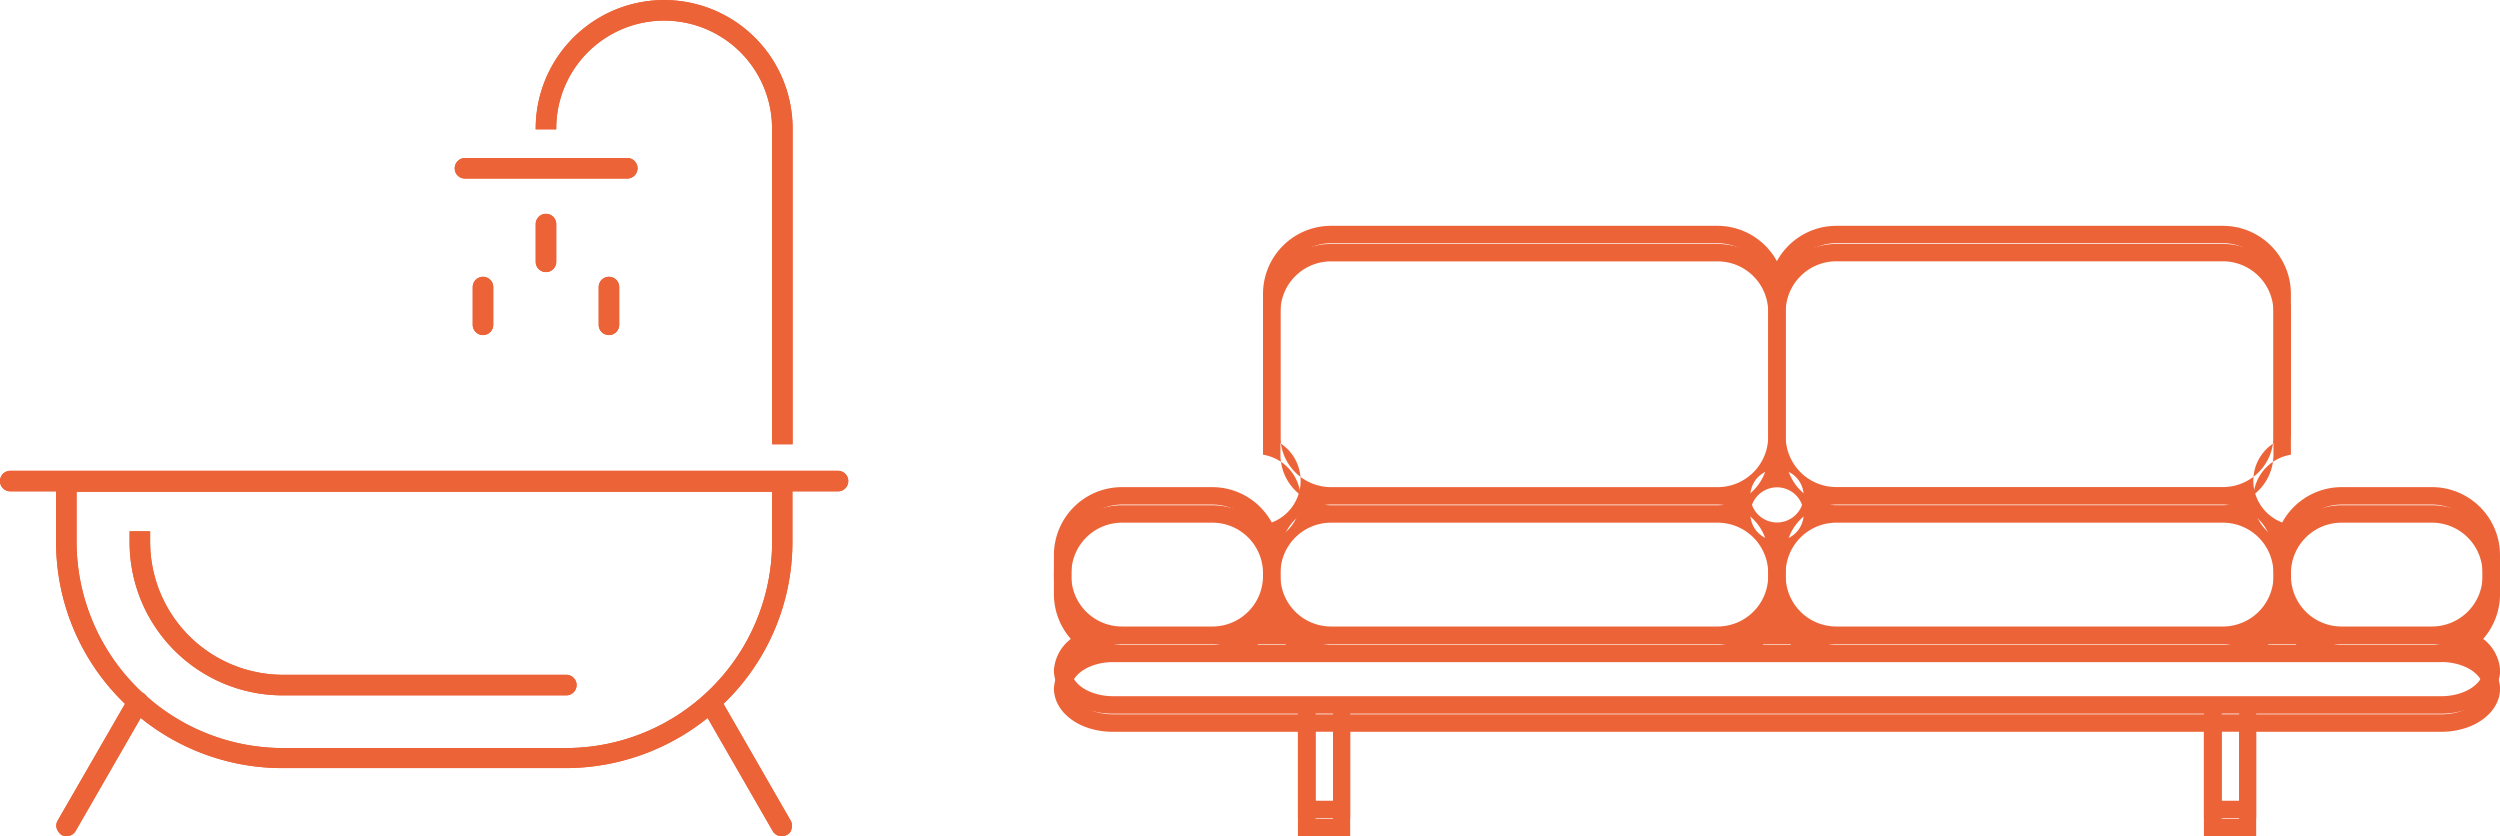 <svg id="Component_24_1" data-name="Component 24 – 1" xmlns="http://www.w3.org/2000/svg" width="39.178" height="13.106" viewBox="0 0 39.178 13.106">
  <path id="Path_2983" data-name="Path 2983" d="M143.06,190.292v-.327a1.066,1.066,0,0,0-1.065-1.065h-1.419a1.062,1.062,0,0,0-.929.554.7.7,0,0,1,.136-1.346V185.87a1.066,1.066,0,0,0-1.065-1.065h-6.061a1.062,1.062,0,0,0-.929.554,1.061,1.061,0,0,0-.928-.554H124.74a1.066,1.066,0,0,0-1.065,1.065v2.238a.7.7,0,0,1,.137,1.346,1.062,1.062,0,0,0-.929-.554h-1.419a1.066,1.066,0,0,0-1.066,1.065v.327a1.065,1.065,0,0,0,.468.882.674.674,0,0,0-.468.593c0,.383.406.683.924.683h2.9v1.638h.819v-1.638h13.379v1.638h.819v-1.638h2.9c.518,0,.923-.3.923-.683a.672.672,0,0,0-.468-.593A1.066,1.066,0,0,0,143.06,190.292Zm-2.484-1.119h1.419a.793.793,0,0,1,.792.792v.327a.793.793,0,0,1-.792.792h-1.419a.793.793,0,0,1-.792-.792v-.327A.793.793,0,0,1,140.576,189.173Zm-.705,1.911h-.447a1.065,1.065,0,0,0,.223-.281A1.077,1.077,0,0,0,139.87,191.084Zm-.36-1.119v.327a.793.793,0,0,1-.792.792h-6.061a.793.793,0,0,1-.792-.792v-.327a.793.793,0,0,1,.792-.792h6.06a.793.793,0,0,1,.792.792Zm-7.558,1.119h-.447a1.062,1.062,0,0,0,.223-.281A1.085,1.085,0,0,0,131.952,191.084Zm-.223-1.63a.417.417,0,0,1,0-.835.417.417,0,1,1,0,.835Zm.928-4.377h6.06a.793.793,0,0,1,.792.792v2.238a.793.793,0,0,1-.792.792h-6.06a.793.793,0,0,1-.792-.792V185.87A.793.793,0,0,1,132.658,185.077Zm-8.71,3.031V185.87a.793.793,0,0,1,.792-.792h6.06a.793.793,0,0,1,.792.792v2.238a.793.793,0,0,1-.792.792h-6.06A.793.793,0,0,1,123.948,188.108Zm.792,1.065h6.06a.793.793,0,0,1,.792.792v.327a.793.793,0,0,1-.792.792h-6.06a.793.793,0,0,1-.792-.792v-.327A.793.793,0,0,1,124.74,189.173Zm-.705,1.911h-.447a1.061,1.061,0,0,0,.223-.281A1.081,1.081,0,0,0,124.035,191.084Zm-3.363-.792v-.327a.793.793,0,0,1,.792-.792h1.419a.793.793,0,0,1,.792.792v.327a.793.793,0,0,1-.792.792h-1.419A.793.793,0,0,1,120.671,190.292Zm4.1,3.522h-.273v-1.365h.273Zm14.2,0h-.273v-1.365h.273Zm3.172-2.457c.353,0,.651.188.651.41s-.3.409-.651.409H121.322c-.353,0-.651-.188-.651-.409s.3-.409.651-.409h20.814Z" transform="translate(-103.882 -181.266)" fill="#ec6337"/>
  <path id="Path_2985" data-name="Path 2985" d="M143.06,190.292v-.327a1.066,1.066,0,0,0-1.065-1.065h-1.419a1.062,1.062,0,0,0-.929.554.7.7,0,0,1,.136-1.346V185.87a1.066,1.066,0,0,0-1.065-1.065h-6.061a1.062,1.062,0,0,0-.929.554,1.061,1.061,0,0,0-.928-.554H124.74a1.066,1.066,0,0,0-1.065,1.065v2.238a.7.7,0,0,1,.137,1.346,1.062,1.062,0,0,0-.929-.554h-1.419a1.066,1.066,0,0,0-1.066,1.065v.327a1.065,1.065,0,0,0,.468.882.674.674,0,0,0-.468.593c0,.383.406.683.924.683h2.9v1.638h.819v-1.638h13.379v1.638h.819v-1.638h2.9c.518,0,.923-.3.923-.683a.672.672,0,0,0-.468-.593A1.066,1.066,0,0,0,143.06,190.292Zm-2.484-1.119h1.419a.793.793,0,0,1,.792.792v.327a.793.793,0,0,1-.792.792h-1.419a.793.793,0,0,1-.792-.792v-.327A.793.793,0,0,1,140.576,189.173Zm-.705,1.911h-.447a1.065,1.065,0,0,0,.223-.281A1.077,1.077,0,0,0,139.87,191.084Zm-.36-1.119v.327a.793.793,0,0,1-.792.792h-6.061a.793.793,0,0,1-.792-.792v-.327a.793.793,0,0,1,.792-.792h6.06a.793.793,0,0,1,.792.792Zm-7.558,1.119h-.447a1.062,1.062,0,0,0,.223-.281A1.085,1.085,0,0,0,131.952,191.084Zm-.223-1.63a.417.417,0,0,1,0-.835.417.417,0,1,1,0,.835Zm.928-4.377h6.06a.793.793,0,0,1,.792.792v2.238a.793.793,0,0,1-.792.792h-6.06a.793.793,0,0,1-.792-.792V185.87A.793.793,0,0,1,132.658,185.077Zm-8.71,3.031V185.87a.793.793,0,0,1,.792-.792h6.06a.793.793,0,0,1,.792.792v2.238a.793.793,0,0,1-.792.792h-6.06A.793.793,0,0,1,123.948,188.108Zm.792,1.065h6.06a.793.793,0,0,1,.792.792v.327a.793.793,0,0,1-.792.792h-6.06a.793.793,0,0,1-.792-.792v-.327A.793.793,0,0,1,124.74,189.173Zm-.705,1.911h-.447a1.061,1.061,0,0,0,.223-.281A1.081,1.081,0,0,0,124.035,191.084Zm-3.363-.792v-.327a.793.793,0,0,1,.792-.792h1.419a.793.793,0,0,1,.792.792v.327a.793.793,0,0,1-.792.792h-1.419A.793.793,0,0,1,120.671,190.292Zm4.1,3.522h-.273v-1.365h.273Zm14.2,0h-.273v-1.365h.273Zm3.172-2.457c.353,0,.651.188.651.41s-.3.409-.651.409H121.322c-.353,0-.651-.188-.651-.409s.3-.409.651-.409h20.814Z" transform="translate(-103.882 -180.982)" fill="#ec6337"/>
  <g id="Group_1248" data-name="Group 1248" transform="translate(0 0)">
    <path id="Path_2937" data-name="Path 2937" d="M177.2,351.65h4.442a.161.161,0,1,0,0-.322H177.2a2.083,2.083,0,0,1-2.08-2.081v-.168h-.322v.161a2.4,2.4,0,0,0,2.4,2.41Z" transform="translate(-172.767 -340.753)" fill="#ec6337"/>
    <path id="Path_2938" data-name="Path 2938" d="M111.131,313.2H98.159a.161.161,0,0,0,0,.322h.718v.786a3.514,3.514,0,0,0,1.08,2.544L98.9,318.685a.154.154,0,0,0-.013.121.219.219,0,0,0,.074.1.178.178,0,0,0,.081.02.164.164,0,0,0,.141-.081l1.02-1.772a3.532,3.532,0,0,0,2.221.786h4.442a3.559,3.559,0,0,0,2.221-.786l1.02,1.772a.163.163,0,0,0,.141.081.178.178,0,0,0,.081-.02.129.129,0,0,0,.074-.1.151.151,0,0,0-.013-.121l-1.054-1.833a3.514,3.514,0,0,0,1.08-2.544v-.786h.718a.161.161,0,1,0-.007-.322Zm-10.9,3.478a3.233,3.233,0,0,1-1.033-2.363v-.786h10.9v.786a3.234,3.234,0,0,1-3.228,3.23h-4.442a3.226,3.226,0,0,1-2.127-.806.206.206,0,0,0-.054-.054c-.007-.007-.007-.007-.013-.007Z" transform="translate(-97.998 -305.822)" fill="#ec6337"/>
    <path id="Path_2939" data-name="Path 2939" d="M416.439,35.62a1.691,1.691,0,1,1,3.382,0v4.948h.322V35.62a2.013,2.013,0,1,0-4.026,0v.013h.322Z" transform="translate(-407.722 -33.606)" fill="#ec6337"/>
    <path id="Path_2940" data-name="Path 2940" d="M368.219,127.8h2.543a.161.161,0,1,0,0-.322h-2.543a.163.163,0,0,0-.161.161A.159.159,0,0,0,368.219,127.8Z" transform="translate(-360.932 -125.002)" fill="#ec6337"/>
    <path id="Path_2941" data-name="Path 2941" d="M416.12,160.716v.591a.161.161,0,1,0,.322,0v-.591a.161.161,0,1,0-.322,0Z" transform="translate(-407.725 -157.204)" fill="#ec6337"/>
    <path id="Path_2942" data-name="Path 2942" d="M453.5,198.116v.591a.161.161,0,1,0,.322,0v-.591a.161.161,0,1,0-.322,0Z" transform="translate(-444.118 -193.617)" fill="#ec6337"/>
    <path id="Path_2943" data-name="Path 2943" d="M378.73,198.116v.591a.161.161,0,1,0,.322,0v-.591a.161.161,0,1,0-.322,0Z" transform="translate(-371.322 -193.617)" fill="#ec6337"/>
  </g>
  <g id="Group_1250" data-name="Group 1250" transform="translate(0 0)">
    <path id="Path_2937-2" data-name="Path 2937" d="M177.2,351.65h4.442a.161.161,0,1,0,0-.322H177.2a2.083,2.083,0,0,1-2.08-2.081v-.168h-.322v.161a2.4,2.4,0,0,0,2.4,2.41Z" transform="translate(-172.767 -340.753)" fill="#ec6337"/>
    <path id="Path_2938-2" data-name="Path 2938" d="M111.131,313.2H98.159a.161.161,0,0,0,0,.322h.718v.786a3.514,3.514,0,0,0,1.08,2.544L98.9,318.685a.154.154,0,0,0-.013.121.219.219,0,0,0,.074.1.178.178,0,0,0,.081.02.164.164,0,0,0,.141-.081l1.02-1.772a3.532,3.532,0,0,0,2.221.786h4.442a3.559,3.559,0,0,0,2.221-.786l1.02,1.772a.163.163,0,0,0,.141.081.178.178,0,0,0,.081-.02.129.129,0,0,0,.074-.1.151.151,0,0,0-.013-.121l-1.054-1.833a3.514,3.514,0,0,0,1.08-2.544v-.786h.718a.161.161,0,1,0-.007-.322Zm-10.9,3.478a3.233,3.233,0,0,1-1.033-2.363v-.786h10.9v.786a3.234,3.234,0,0,1-3.228,3.23h-4.442a3.226,3.226,0,0,1-2.127-.806.206.206,0,0,0-.054-.054c-.007-.007-.007-.007-.013-.007Z" transform="translate(-97.998 -305.822)" fill="#ec6337"/>
    <path id="Path_2939-2" data-name="Path 2939" d="M416.439,35.62a1.691,1.691,0,1,1,3.382,0v4.948h.322V35.62a2.013,2.013,0,1,0-4.026,0v.013h.322Z" transform="translate(-407.722 -33.606)" fill="#ec6337"/>
    <path id="Path_2940-2" data-name="Path 2940" d="M368.219,127.8h2.543a.161.161,0,1,0,0-.322h-2.543a.163.163,0,0,0-.161.161A.159.159,0,0,0,368.219,127.8Z" transform="translate(-360.932 -125.002)" fill="#ec6337"/>
    <path id="Path_2941-2" data-name="Path 2941" d="M416.12,160.716v.591a.161.161,0,1,0,.322,0v-.591a.161.161,0,1,0-.322,0Z" transform="translate(-407.725 -157.204)" fill="#ec6337"/>
    <path id="Path_2942-2" data-name="Path 2942" d="M453.5,198.116v.591a.161.161,0,1,0,.322,0v-.591a.161.161,0,1,0-.322,0Z" transform="translate(-444.118 -193.617)" fill="#ec6337"/>
    <path id="Path_2943-2" data-name="Path 2943" d="M378.73,198.116v.591a.161.161,0,1,0,.322,0v-.591a.161.161,0,1,0-.322,0Z" transform="translate(-371.322 -193.617)" fill="#ec6337"/>
  </g>
</svg>
